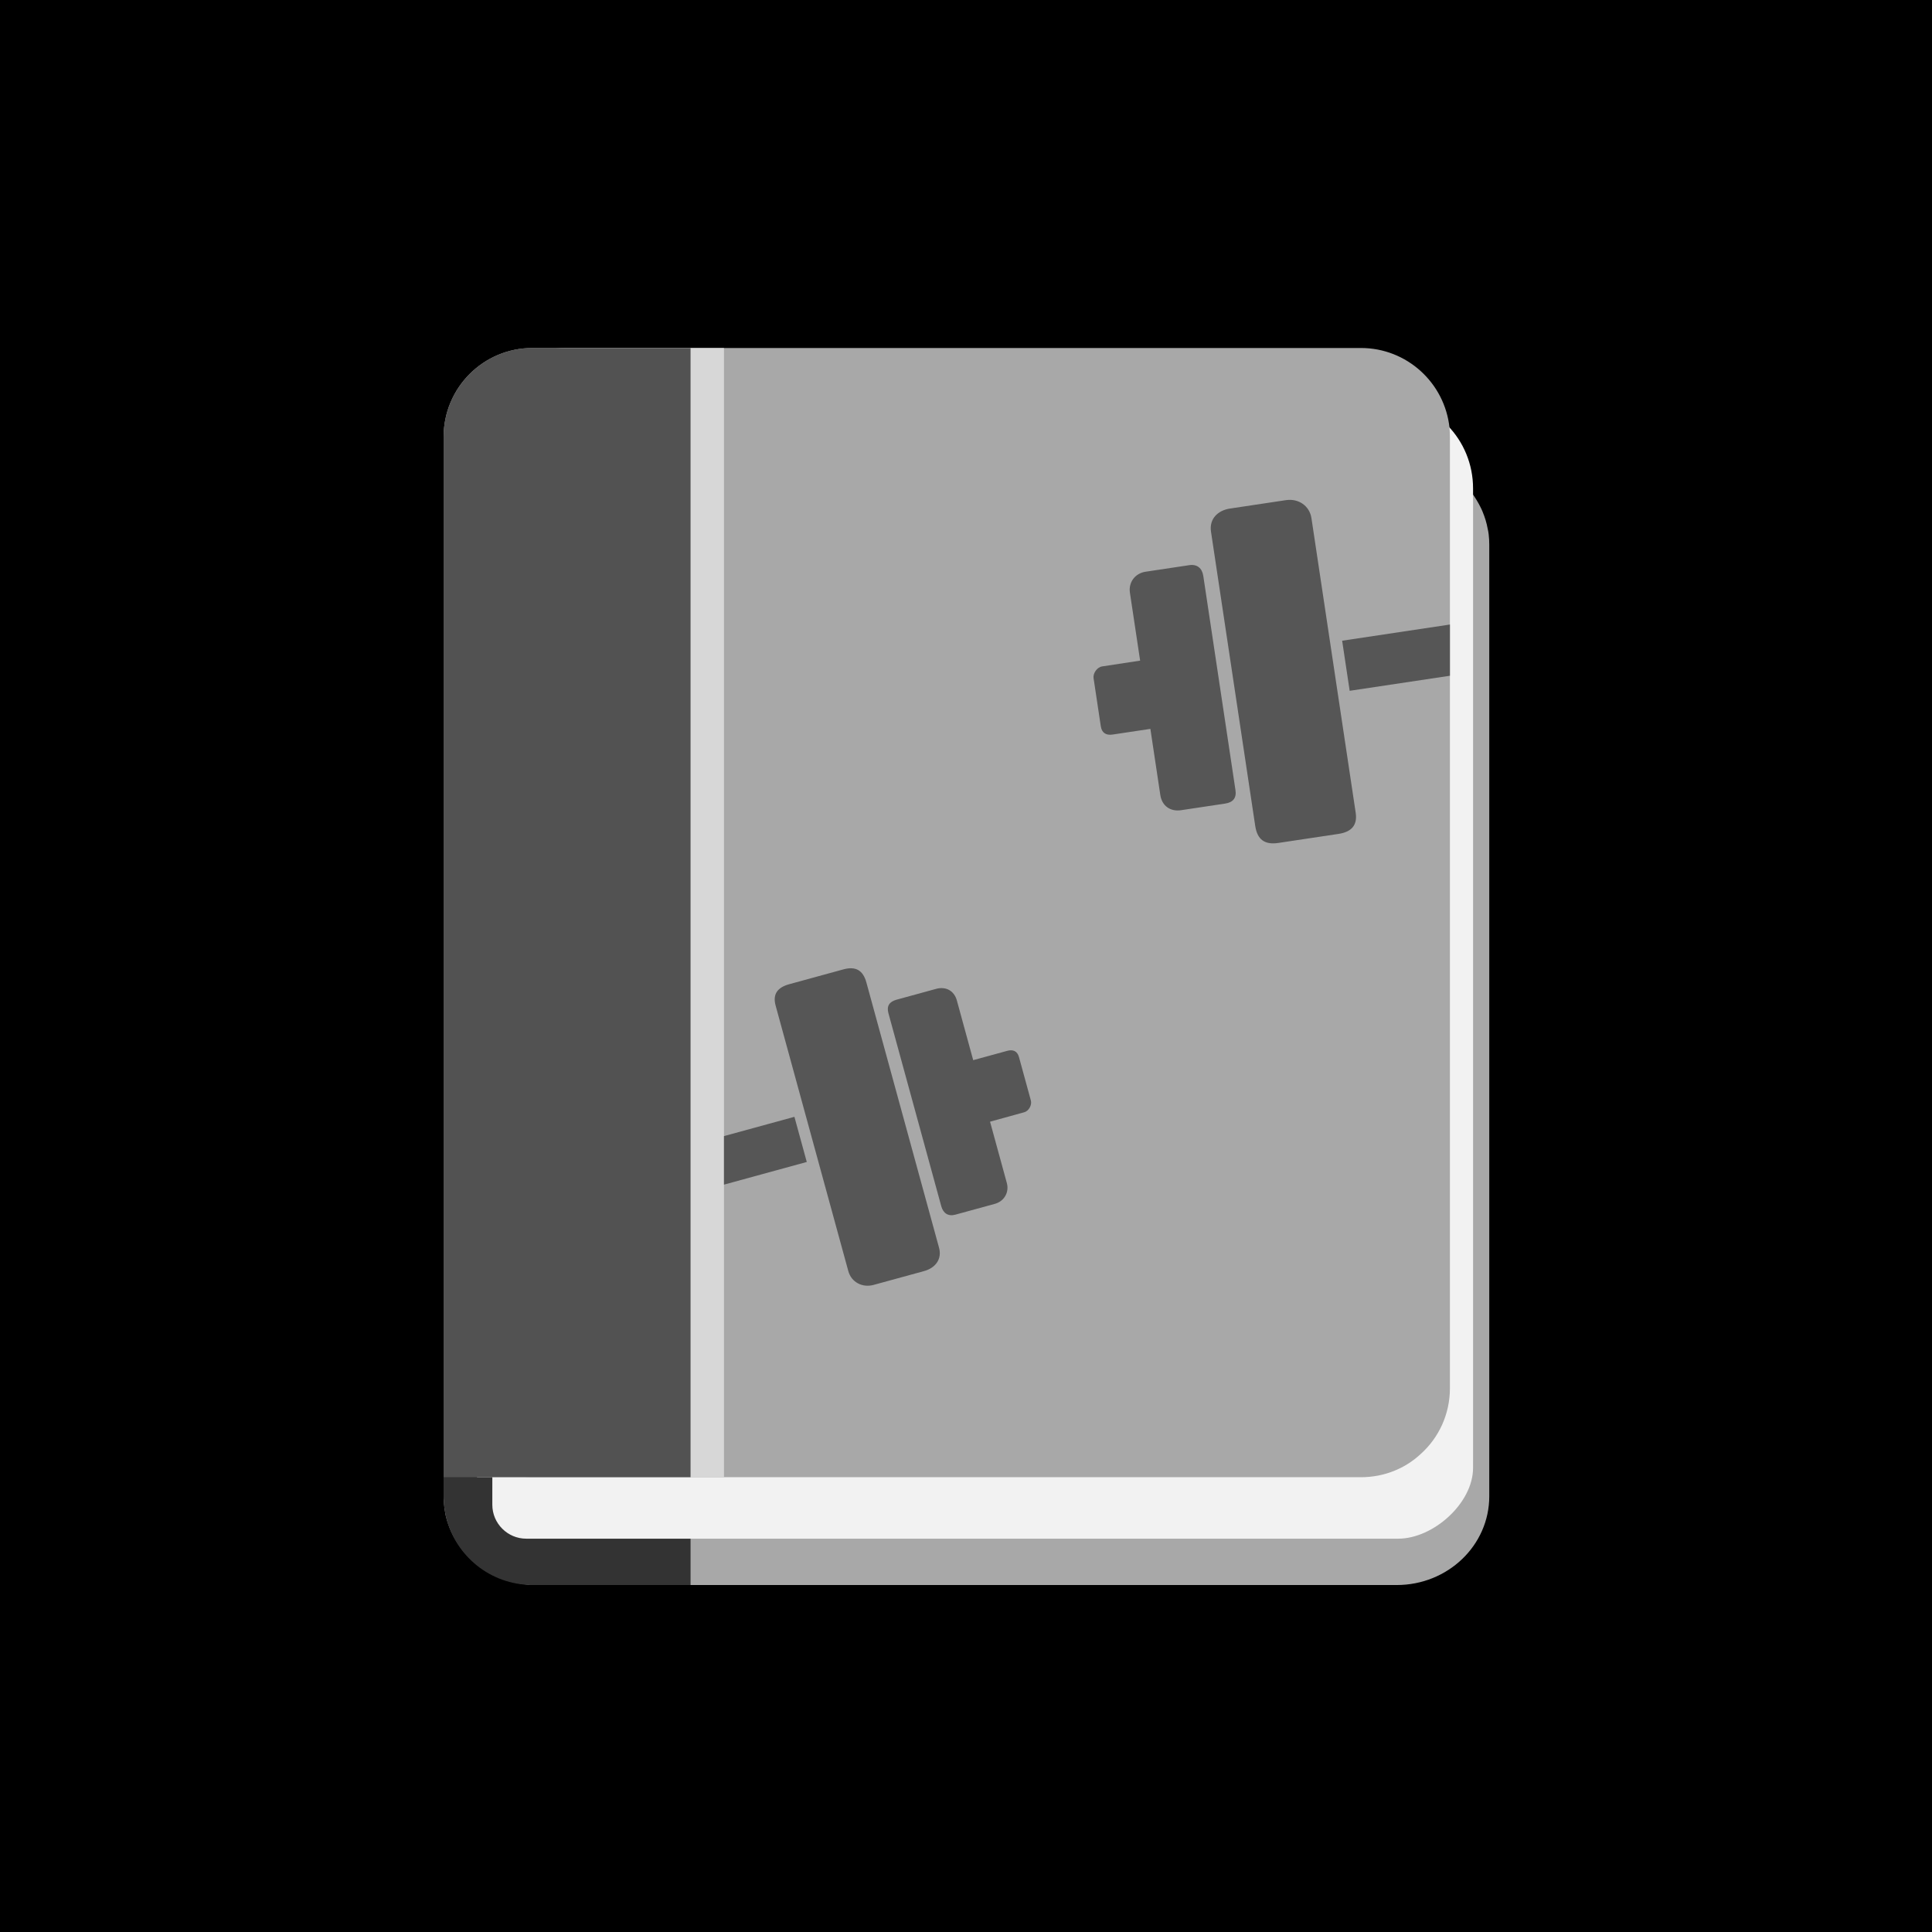 <?xml version="1.0" encoding="UTF-8" standalone="no"?><!DOCTYPE svg PUBLIC "-//W3C//DTD SVG 1.1//EN" "http://www.w3.org/Graphics/SVG/1.1/DTD/svg11.dtd"><svg width="100%" height="100%" viewBox="0 0 1024 1024" version="1.1" xmlns="http://www.w3.org/2000/svg" xmlns:xlink="http://www.w3.org/1999/xlink" xml:space="preserve" xmlns:serif="http://www.serif.com/" style="fill-rule:evenodd;clip-rule:evenodd;stroke-linejoin:round;stroke-miterlimit:2;"><g id="Layer1"><rect x="0" y="0" width="1024" height="1024"/></g><g id="Notebook"><path d="M789.344,288.738l-0,504.321c-0,25.966 -21.922,47.038 -49.058,47.038l-456.114,-0c-1.49,-0 -2.979,-0.107 -4.47,-0.213c-21.709,-1.916 -39.269,-17.24 -43.631,-37.353c-0.425,-2.342 -0.746,-4.683 -0.852,-7.13c-0.106,-0.745 -0.106,-1.597 -0.106,-2.342l-0,-504.321c-0,-3.299 0.319,-6.385 0.958,-9.471c2.342,-10.641 8.3,-19.901 16.707,-26.711c2.98,-2.342 6.172,-4.471 9.79,-6.066c6.491,-3.086 13.834,-4.79 21.603,-4.79l456.113,0c10.429,0 20.22,3.087 28.202,8.514c4.044,2.767 7.662,6.066 10.642,9.79c0.531,0.639 1.064,1.383 1.595,2.128c1.491,2.128 2.768,4.257 3.938,6.597c0.426,0.852 0.852,1.703 1.172,2.555c1.17,2.873 2.128,5.854 2.661,8.939c0.212,0.957 0.425,1.915 0.531,2.979c0.213,1.812 0.319,3.62 0.319,5.536l-0,0Z" style="fill:#a8a8a8;fill-rule:nonzero;"/><path d="M366.01,241.699l-0,598.396l-83.858,0c-0.745,0 -1.597,0 -2.342,-0.106c-21.709,-1.064 -39.481,-16.814 -43.738,-37.459c-0.425,-2.343 -0.745,-4.683 -0.851,-7.13c-0.107,-0.746 -0.107,-1.597 -0.107,-2.343l0,-504.32c0,-3.299 0.319,-6.385 0.958,-9.471c2.235,-10.962 8.301,-20.539 16.708,-27.35c3.086,-2.343 6.385,-4.471 10.004,-5.96c4.337,-2.051 9.162,-3.131 14.143,-3.692c1.041,-0.147 2.089,-0.258 3.151,-0.341c0.704,-0.031 1.362,-0.224 2.074,-0.224l83.858,0Z" style="fill:#333;fill-rule:nonzero;"/><path d="M780.753,265.095l0.001,0l0.002,0.002l-0,509.653l-0.003,0.001l0,3.282c0,18.62 -21.043,37.498 -39.663,37.498l-462.192,-0c-9.876,-0 -17.958,-8.081 -17.958,-17.958l0,-9.014c0,-0.088 0.001,-0.175 0.002,-0.263l0,-508.141c-0.002,-0.199 -0.003,-0.397 -0.003,-0.596l-0,-20.675c-0,-25.997 20.518,-47.081 45.816,-47.081l428.182,-0c25.297,-0 45.816,21.084 45.816,47.081l-0,6.212l-0,-0.001Z" style="fill:#f2f2f2;"/><path d="M768.487,231.591l0,504.215c0,13.834 -5.96,26.286 -15.431,34.799c-8.3,7.768 -19.474,12.345 -31.713,12.345l-439.192,0c-6.597,0 -12.771,-1.383 -18.41,-3.831c-0.958,-0.321 -1.916,-0.746 -2.766,-1.277c-2.874,-1.491 -5.641,-3.193 -8.195,-5.214c-0.32,-0.321 -0.745,-0.532 -1.064,-0.852c-2.341,-2.022 -4.47,-4.257 -6.385,-6.705c-6.386,-7.982 -10.217,-18.198 -10.217,-29.265l-0,-504.215c-0,-26.073 21.07,-47.144 47.037,-47.144l439.192,0c24.264,0 44.377,18.411 46.932,42.248l-0,0.107c0.106,1.597 0.212,3.193 0.212,4.789Z" style="fill:#a8a8a8;fill-rule:nonzero;"/><path d="M383.718,184.446l0,598.502l-130.903,-0l-0,-551.396c-0,-25.996 21.084,-47.106 47.081,-47.106l83.822,-0Z" style="fill:#d7d7d7;fill-rule:nonzero;"/><path d="M366.01,184.445l-0,598.504l-130.896,-0l0,-551.359c0,-26.074 21.071,-47.144 47.038,-47.144l83.858,-0l-0,-0.001Z" style="fill:#525252;fill-rule:nonzero;"/></g><g id="Right-bell" serif:id="Right bell"><path d="M604.292,350.145c-0,-0 -12.853,1.976 -20.151,3.072c-2.631,0.395 -4.919,3.599 -4.524,6.231c0.502,3.337 3.416,22.738 3.837,25.541c0.518,3.449 2.799,4.858 6.249,4.34c4.494,-0.676 20.023,-3.008 20.023,-3.008c0,-0 4.505,29.991 5.267,35.064c0.864,5.748 5.286,8.897 11.035,8.034c5.34,-0.802 17.532,-2.634 23.317,-3.503c4.162,-0.625 6.11,-2.94 5.485,-7.103c-0.702,-4.672 -16.095,-107.149 -17.051,-113.512c-0.628,-4.182 -3.28,-6.378 -7.461,-5.75c-4.851,0.729 -16.553,2.487 -23.183,3.482c-5.487,0.825 -9.081,5.582 -8.257,11.069c1.043,6.941 5.414,36.043 5.414,36.043Z" style="fill:#565656;"/><path d="M711.369,339.595l57.117,-8.582l0,27.148l-53.132,7.977l-3.985,-26.543Z" style="fill:#565656;"/><path d="M651.95,269.54l29.644,-4.453c6.598,-0.991 12.51,2.978 13.502,9.575l23.445,156.085c1.024,6.816 -2.384,10.23 -9.201,11.254l-31.81,4.778c-7.222,1.085 -11.145,-1.782 -12.23,-9.004c-0.686,-4.564 -22.78,-151.53 -23.449,-155.98c-0.999,-6.653 3.447,-11.256 10.099,-12.255Z" style="fill:#565656;"/></g><g id="Left-bell" serif:id="Left bell"><path d="M524.748,594.518c-0,-0 11.582,-3.215 18.162,-5.016c2.372,-0.649 4.123,-3.84 3.474,-6.212c-0.824,-3.009 -5.613,-20.5 -6.305,-23.027c-0.851,-3.11 -3.099,-4.154 -6.209,-3.303c-4.051,1.109 -18.052,4.943 -18.052,4.943c0,-0 -7.403,-27.039 -8.655,-31.612c-1.419,-5.183 -5.822,-7.592 -11.005,-6.173c-4.813,1.318 -15.806,4.328 -21.021,5.756c-3.752,1.027 -5.288,3.365 -4.261,7.117c1.153,4.213 26.448,96.602 28.019,102.338c1.032,3.77 3.705,5.498 7.476,4.465c4.372,-1.197 14.923,-4.086 20.9,-5.722c4.947,-1.354 7.728,-6.113 6.373,-11.06c-1.713,-6.258 -8.896,-32.494 -8.896,-32.494Z" style="fill:#565656;"/><path d="M489.785,673.699c5.998,-1.642 9.576,-6.352 7.934,-12.349c-1.098,-4.012 -37.392,-136.508 -38.518,-140.623c-1.782,-6.511 -5.697,-8.715 -12.208,-6.933c-8.113,2.222 -22.927,6.278 -28.678,7.852c-6.146,1.683 -8.902,5.187 -7.22,11.333c1.357,4.955 36.836,134.541 38.527,140.719c1.629,5.948 7.489,8.947 13.437,7.319c4.704,-1.288 20.018,-5.481 26.726,-7.318Z" style="fill:#565656;"/><path d="M421.059,591.938l6.55,23.93l-43.89,12.018l-0,-25.728l37.34,-10.22Z" style="fill:#565656;"/></g></svg>